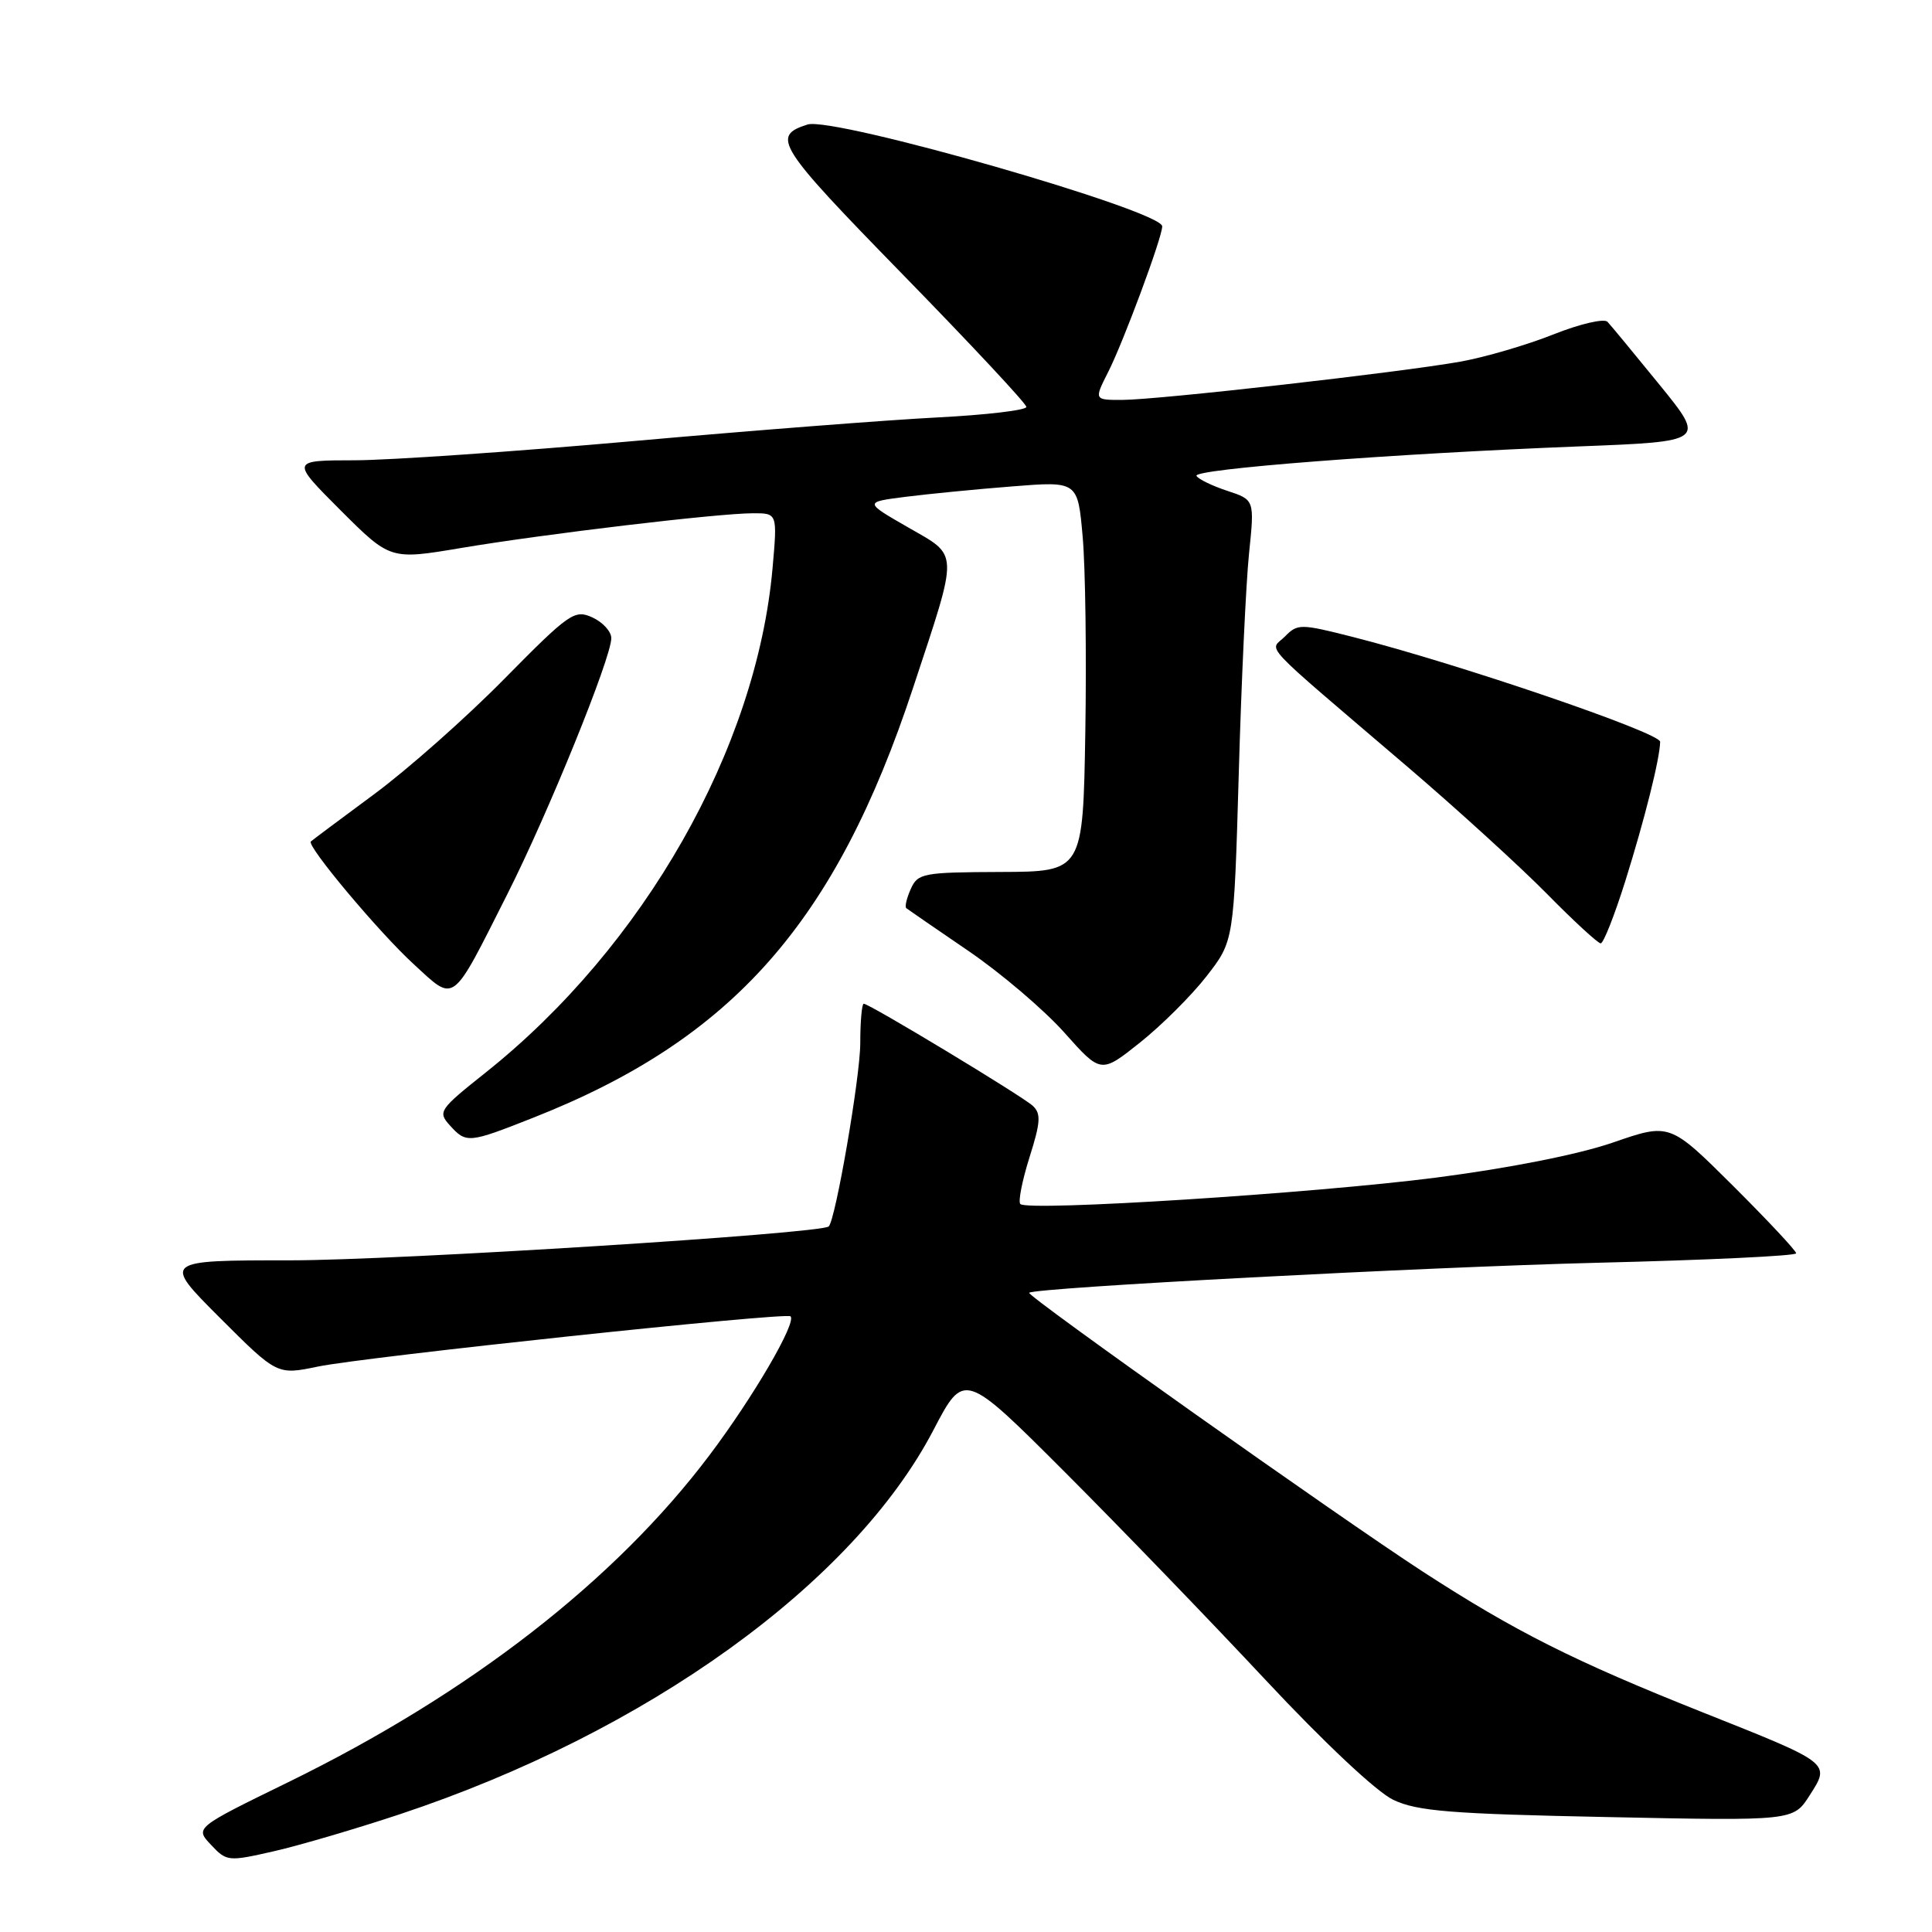 <?xml version="1.0" encoding="UTF-8" standalone="no"?>
<!DOCTYPE svg PUBLIC "-//W3C//DTD SVG 1.1//EN" "http://www.w3.org/Graphics/SVG/1.1/DTD/svg11.dtd" >
<svg xmlns="http://www.w3.org/2000/svg" xmlns:xlink="http://www.w3.org/1999/xlink" version="1.1" viewBox="0 0 256 256">
 <g >
 <path fill="currentColor"
d=" M 53.00 240.39 C 85.70 229.53 113.09 209.80 123.69 189.48 C 127.75 181.71 127.75 181.71 141.14 195.10 C 148.50 202.47 160.45 214.85 167.70 222.61 C 175.48 230.93 182.41 237.44 184.62 238.49 C 187.79 239.99 192.17 240.35 213.00 240.77 C 237.63 241.28 237.63 241.28 239.79 237.89 C 242.55 233.58 242.68 233.68 225.65 226.91 C 208.57 220.11 200.79 216.20 188.53 208.25 C 177.49 201.08 135.99 171.68 136.37 171.30 C 137.05 170.62 188.88 167.89 211.75 167.32 C 226.19 166.97 238.00 166.41 238.00 166.07 C 238.00 165.73 234.23 161.71 229.63 157.12 C 221.25 148.79 221.25 148.79 213.73 151.39 C 209.16 152.97 200.01 154.78 190.36 156.03 C 174.09 158.13 136.20 160.54 135.20 159.54 C 134.89 159.23 135.44 156.45 136.41 153.36 C 137.89 148.69 137.96 147.55 136.84 146.52 C 135.40 145.20 115.20 133.00 114.45 133.00 C 114.20 133.00 113.99 135.36 113.99 138.25 C 113.98 142.73 110.71 161.66 109.81 162.51 C 108.78 163.46 52.61 167.00 38.51 167.00 C 21.52 167.00 21.52 167.00 29.12 174.60 C 36.72 182.20 36.72 182.20 42.11 181.08 C 48.34 179.79 104.19 173.85 104.75 174.42 C 105.58 175.24 99.78 185.17 94.01 192.82 C 81.49 209.44 62.22 224.40 38.17 236.16 C 25.83 242.19 25.83 242.19 27.96 244.45 C 30.03 246.66 30.24 246.68 36.29 245.30 C 39.71 244.52 47.22 242.31 53.00 240.39 Z  M 70.64 148.11 C 97.09 137.68 110.71 122.26 120.99 91.13 C 127.09 72.65 127.12 73.79 120.31 69.87 C 114.50 66.53 114.50 66.53 120.00 65.83 C 123.03 65.45 129.39 64.82 134.15 64.45 C 142.81 63.76 142.81 63.76 143.46 71.13 C 143.82 75.18 143.98 86.83 143.81 97.00 C 143.50 115.50 143.50 115.50 132.58 115.54 C 122.29 115.58 121.61 115.71 120.68 117.80 C 120.13 119.02 119.87 120.16 120.09 120.34 C 120.32 120.52 124.02 123.07 128.33 126.01 C 132.64 128.95 138.35 133.82 141.02 136.81 C 145.88 142.27 145.88 142.27 151.06 138.14 C 153.91 135.87 157.88 131.92 159.87 129.36 C 163.50 124.70 163.50 124.70 164.14 102.60 C 164.48 90.45 165.10 77.29 165.50 73.37 C 166.24 66.23 166.24 66.23 162.63 65.04 C 160.65 64.39 158.81 63.50 158.54 63.06 C 157.98 62.16 184.39 60.12 209.25 59.15 C 226.00 58.50 226.00 58.50 219.91 51.00 C 216.55 46.88 213.45 43.11 213.00 42.64 C 212.55 42.17 209.33 42.92 205.84 44.31 C 202.35 45.70 196.80 47.33 193.50 47.92 C 185.56 49.34 153.52 52.97 148.73 52.99 C 144.96 53.00 144.96 53.00 146.86 49.25 C 148.89 45.22 154.00 31.46 154.00 29.99 C 154.00 27.91 110.44 15.41 107.00 16.50 C 102.16 18.04 102.96 19.30 119.58 36.33 C 128.61 45.58 136.00 53.49 136.00 53.92 C 136.00 54.35 130.71 54.98 124.25 55.31 C 117.79 55.64 99.68 57.04 84.00 58.44 C 68.32 59.83 51.68 60.98 47.01 60.99 C 38.52 61.00 38.52 61.00 45.11 67.60 C 51.71 74.19 51.71 74.19 61.11 72.61 C 72.17 70.75 95.11 68.02 99.76 68.01 C 103.01 68.00 103.01 68.00 102.37 75.25 C 100.26 99.16 85.33 125.42 64.35 142.12 C 58.19 147.02 57.98 147.32 59.61 149.12 C 61.78 151.52 62.09 151.49 70.64 148.11 Z  M 67.20 118.53 C 72.62 107.81 81.00 87.17 81.00 84.56 C 81.00 83.68 79.87 82.44 78.49 81.81 C 76.13 80.74 75.45 81.21 66.81 89.97 C 61.77 95.09 54.01 101.96 49.57 105.24 C 45.13 108.52 41.36 111.34 41.19 111.50 C 40.59 112.06 50.24 123.57 54.83 127.77 C 60.37 132.85 59.73 133.33 67.20 118.53 Z  M 215.36 116.75 C 217.94 108.51 219.93 100.57 219.98 98.29 C 220.00 97.09 193.23 87.95 179.26 84.40 C 172.31 82.64 171.94 82.63 170.26 84.34 C 168.24 86.38 166.40 84.43 186.59 101.68 C 193.14 107.28 201.41 114.82 204.97 118.43 C 208.53 122.05 211.74 125.00 212.10 125.00 C 212.47 125.00 213.93 121.29 215.36 116.75 Z "/>
</g>
</svg>